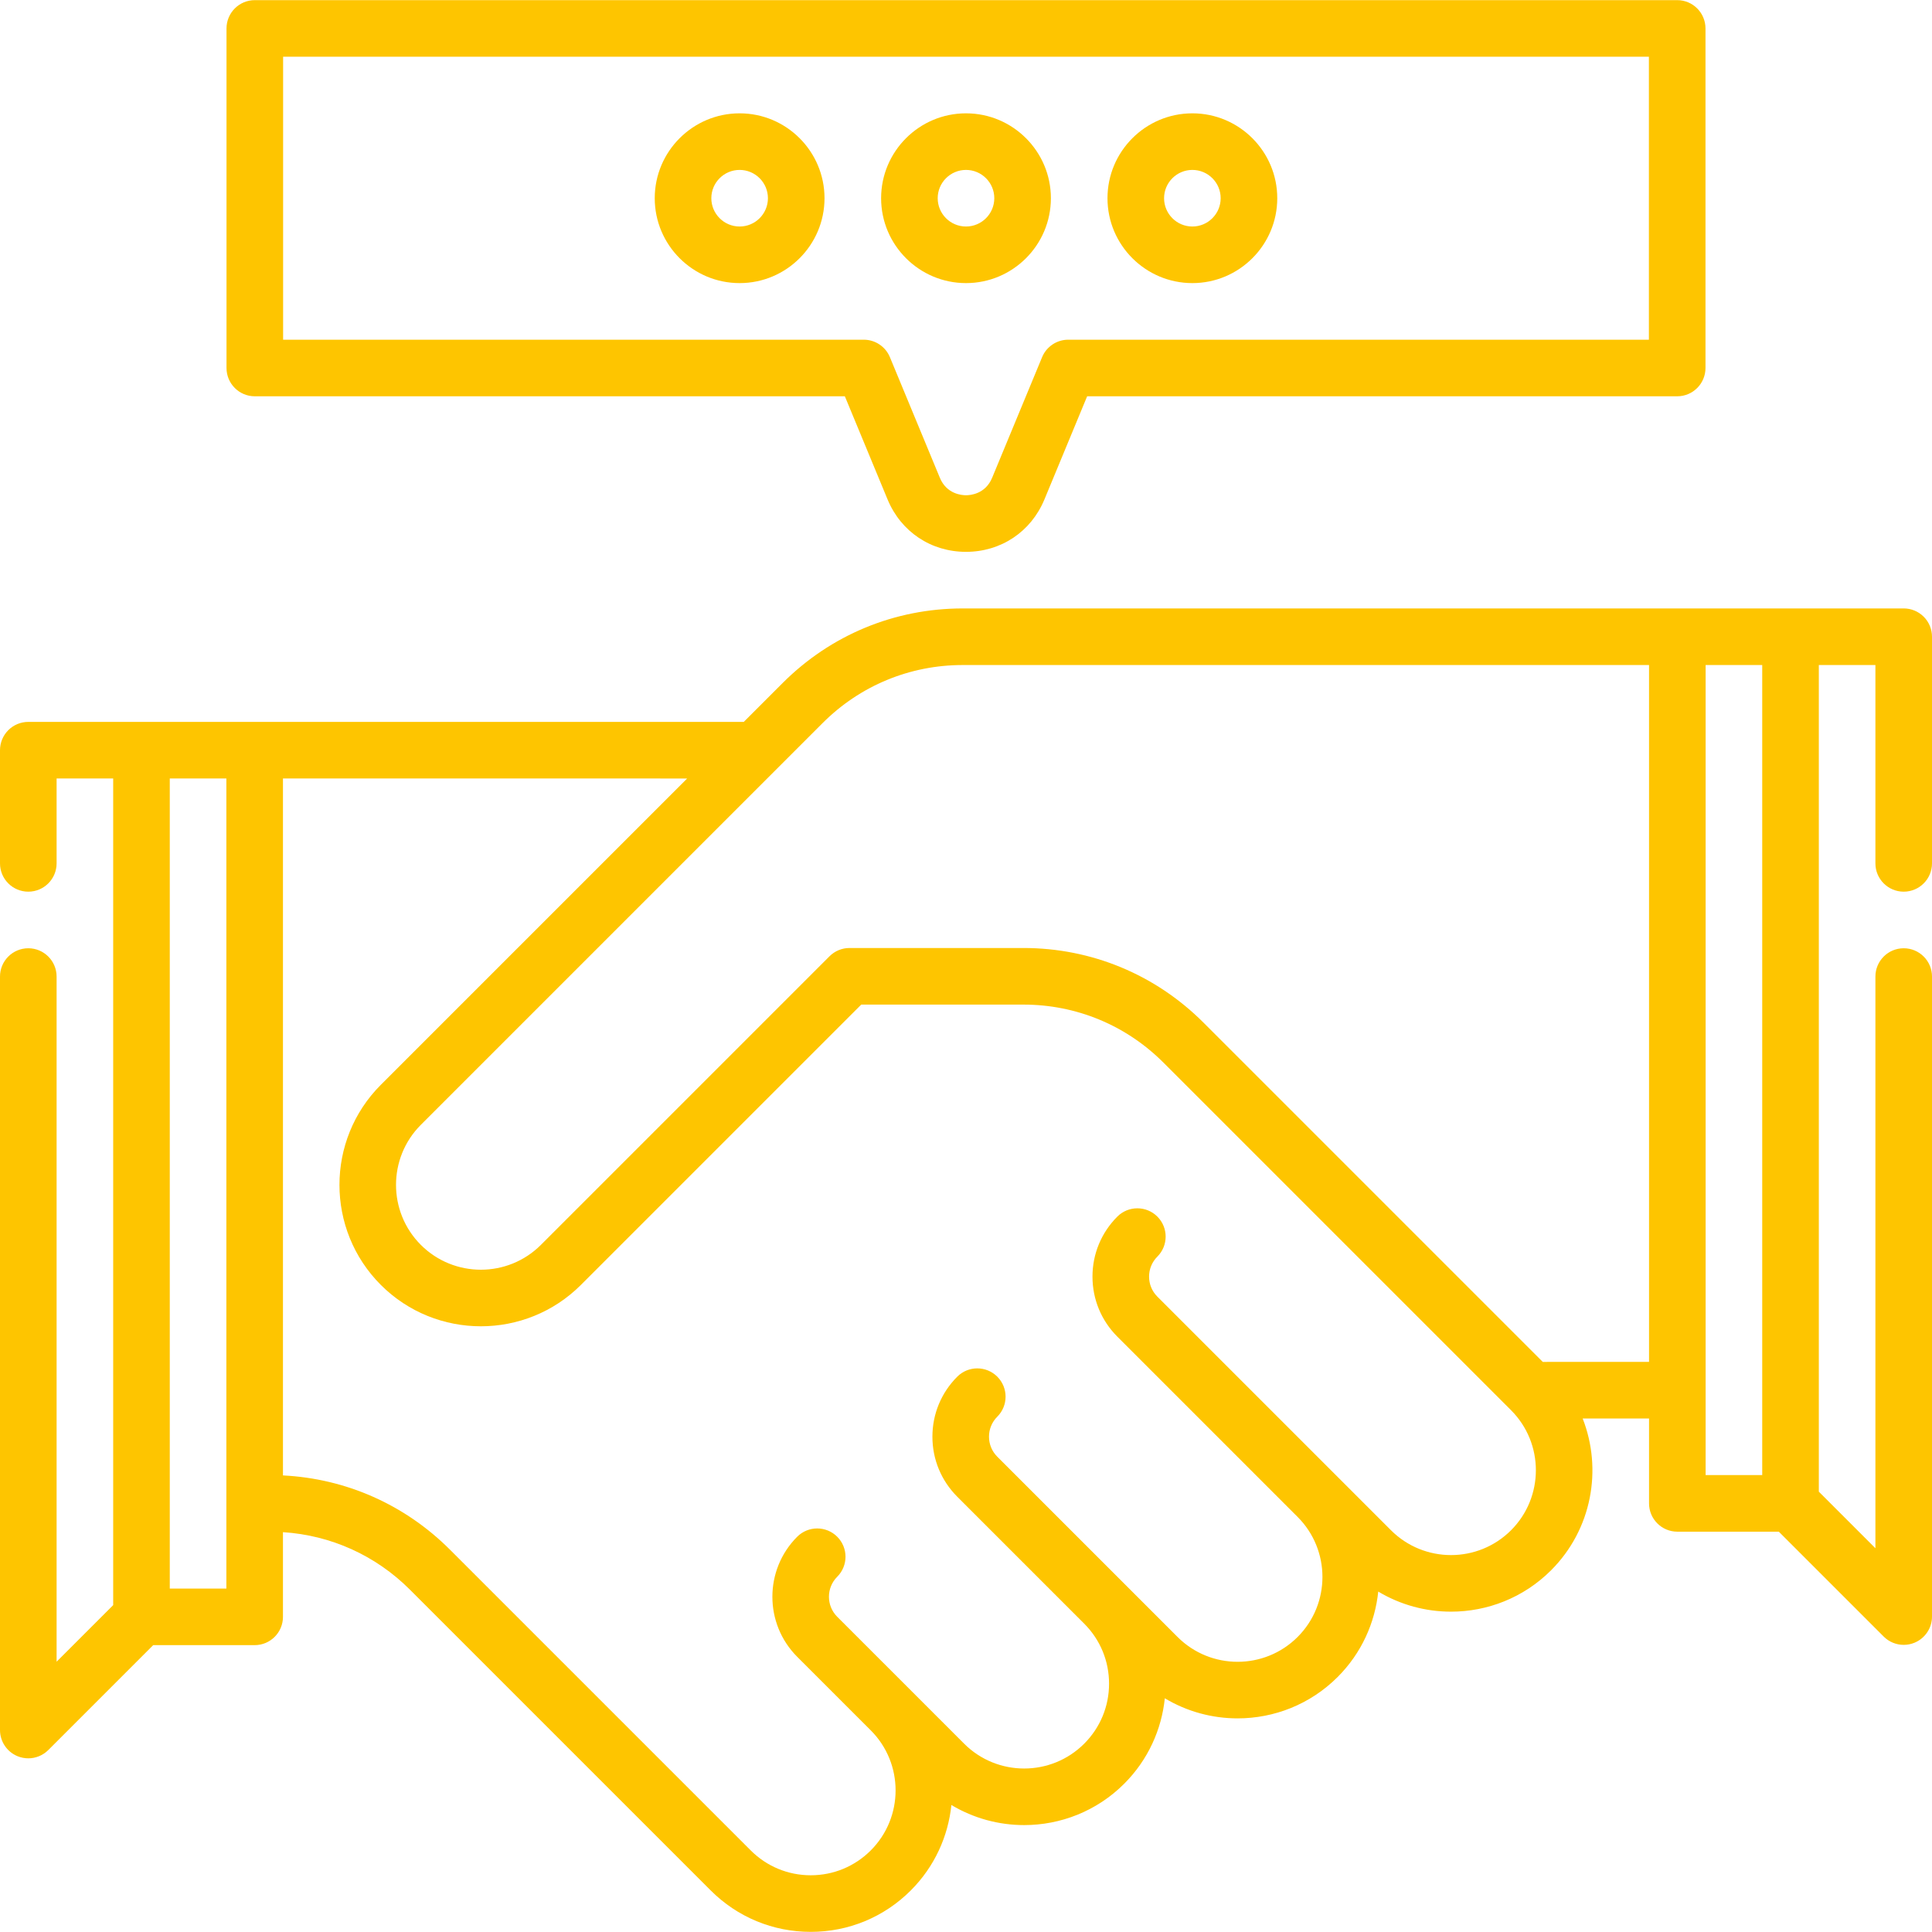 <?xml version="1.0" encoding="UTF-8" standalone="no"?>
<!DOCTYPE svg PUBLIC "-//W3C//DTD SVG 1.1//EN" "http://www.w3.org/Graphics/SVG/1.1/DTD/svg11.dtd">
<svg width="100%" height="100%" viewBox="0 0 512 512" version="1.1" xmlns="http://www.w3.org/2000/svg" xmlns:xlink="http://www.w3.org/1999/xlink" xml:space="preserve" xmlns:serif="http://www.serif.com/" style="fill-rule:evenodd;clip-rule:evenodd;stroke-linejoin:round;stroke-miterlimit:2;">
    <g>
        <path d="M504.501,236.302C508.642,236.302 512,232.944 512,228.803L512,168.738C512,166.749 511.21,164.841 509.803,163.435C508.398,162.029 506.49,161.239 504.501,161.239L255.126,161.242C237.099,161.242 220.15,168.262 207.404,181.01L197.103,191.311L7.499,191.308C5.51,191.308 3.602,192.098 2.197,193.505C0.79,194.911 0,196.819 0,198.807L0,228.803C0,232.944 3.358,236.302 7.499,236.302C11.64,236.302 14.998,232.944 14.998,228.803L14.998,206.306L29.996,206.306L29.996,425.374L14.998,440.371L14.998,258.799C14.998,254.657 11.64,251.3 7.499,251.3C3.358,251.3 0,254.657 0,258.799L0,458.476C0,461.509 1.827,464.243 4.629,465.404C5.557,465.788 6.531,465.975 7.498,465.975C9.45,465.975 11.367,465.213 12.802,463.778L40.601,435.979L67.49,435.979C71.632,435.979 74.989,432.621 74.989,428.48L74.989,406.038C87.707,406.861 99.554,412.193 108.647,421.288L188.342,500.983C195.424,508.065 204.839,511.965 214.855,511.965C224.87,511.965 234.286,508.065 241.368,500.983C247.693,494.658 251.277,486.615 252.128,478.342C258.041,481.889 264.726,483.667 271.415,483.667C281.015,483.666 290.619,480.012 297.928,472.703C304.254,466.378 307.837,458.335 308.688,450.062C314.602,453.608 321.288,455.387 327.976,455.387C337.577,455.387 347.179,451.733 354.489,444.424C360.815,438.099 364.397,430.056 365.249,421.782C371.162,425.329 377.848,427.107 384.536,427.107C394.138,427.107 403.74,423.452 411.05,416.143C421.906,405.286 424.693,389.377 419.424,375.918L437.012,375.916L437.012,398.411C437.012,402.553 440.369,405.91 444.511,405.91L471.401,405.91L499.2,433.709C500.635,435.144 502.552,435.906 504.504,435.906C505.47,435.906 506.445,435.719 507.373,435.335C510.175,434.174 512.002,431.44 512.002,428.407L512.002,258.799C512.002,254.657 508.644,251.3 504.503,251.3C500.362,251.3 497.004,254.657 497.004,258.799L497.004,410.302L482.006,395.304L482.006,176.237L497.004,176.237L497.004,228.803C497.002,232.944 500.36,236.302 504.501,236.302ZM44.993,420.981L44.993,206.307L59.991,206.307L59.991,420.981L44.993,420.981ZM400.443,405.535C391.671,414.306 377.399,414.306 368.628,405.535L306.713,343.62C305.296,342.204 304.516,340.321 304.516,338.318C304.516,336.315 305.296,334.432 306.713,333.016C309.641,330.087 309.641,325.339 306.713,322.41C303.783,319.482 299.036,319.483 296.107,322.41C291.858,326.66 289.518,332.309 289.518,338.318C289.518,344.327 291.858,349.976 296.107,354.226L343.882,402.001C352.654,410.773 352.654,425.045 343.882,433.816C335.112,442.587 320.839,442.588 312.067,433.816L297.931,419.679L264.292,386.04C262.875,384.624 262.095,382.742 262.095,380.738C262.095,378.735 262.875,376.852 264.292,375.436C267.22,372.507 267.22,367.759 264.292,364.831C261.363,361.903 256.615,361.903 253.687,364.831C249.438,369.081 247.098,374.73 247.098,380.739C247.098,386.748 249.439,392.398 253.687,396.647L287.325,430.285C291.572,434.534 293.912,440.181 293.912,446.189C293.912,452.198 291.571,457.847 287.322,462.096C278.551,470.867 264.279,470.867 255.507,462.096L221.872,428.461C218.948,425.537 218.948,420.779 221.872,417.856C224.801,414.927 224.801,410.179 221.872,407.251C218.943,404.323 214.195,404.323 211.267,407.251C202.496,416.023 202.496,430.295 211.267,439.067L230.763,458.562C239.533,467.332 239.533,481.605 230.763,490.377C226.513,494.627 220.864,496.966 214.855,496.966C208.846,496.966 203.197,494.626 198.947,490.377L119.253,410.683C107.323,398.752 91.714,391.84 74.989,391.002L74.989,206.307L182.105,206.309L100.924,287.489C86.305,302.108 86.305,325.896 100.924,340.515C115.544,355.135 139.331,355.134 153.95,340.515L228.237,266.228L271.207,266.228C285.228,266.228 298.411,271.688 308.324,281.602L400.443,373.721C409.214,382.492 409.214,396.764 400.443,405.535ZM408.851,360.919L318.929,270.997C306.182,258.25 289.234,251.229 271.207,251.229L225.13,251.229C223.142,251.229 221.234,252.019 219.828,253.425L143.344,329.909C134.574,338.68 120.301,338.681 111.529,329.909C102.757,321.138 102.757,306.866 111.529,298.094L218.008,191.614C227.923,181.7 241.105,176.24 255.126,176.24L437.011,176.237L437.011,360.915L408.851,360.919ZM467.007,390.912L452.009,390.912L452.009,176.238L467.007,176.238L467.007,390.912Z" style="fill:rgb(254,197,0);fill-rule:nonzero;"/>
        <path d="M256,75.026C268.405,75.026 278.497,64.935 278.497,52.529C278.497,40.124 268.405,30.033 256,30.033C243.595,30.033 233.503,40.124 233.503,52.529C233.503,64.935 243.595,75.026 256,75.026ZM256,45.03C260.135,45.03 263.499,48.394 263.499,52.529C263.499,56.665 260.135,60.028 256,60.028C251.865,60.028 248.501,56.665 248.501,52.529C248.501,48.394 251.865,45.03 256,45.03Z" style="fill:rgb(254,197,0);fill-rule:nonzero;"/>
        <path d="M196.009,30.033C183.603,30.033 173.512,40.124 173.512,52.529C173.512,64.935 183.603,75.026 196.009,75.026C208.414,75.026 218.505,64.935 218.505,52.529C218.505,40.124 208.414,30.033 196.009,30.033ZM196.009,60.028C191.873,60.028 188.51,56.665 188.51,52.529C188.51,48.394 191.873,45.03 196.009,45.03C200.144,45.03 203.508,48.394 203.508,52.529C203.508,56.665 200.144,60.028 196.009,60.028Z" style="fill:rgb(254,197,0);fill-rule:nonzero;"/>
        <path d="M315.991,75.026C328.397,75.026 338.488,64.935 338.488,52.529C338.488,40.124 328.397,30.033 315.991,30.033C303.586,30.033 293.495,40.124 293.495,52.529C293.495,64.935 303.586,75.026 315.991,75.026ZM315.991,45.03C320.127,45.03 323.49,48.394 323.49,52.529C323.49,56.665 320.127,60.028 315.991,60.028C311.856,60.028 308.492,56.665 308.492,52.529C308.492,48.394 311.856,45.03 315.991,45.03Z" style="fill:rgb(254,197,0);fill-rule:nonzero;"/>
        <path d="M67.527,105.022L223.894,105.022L235.215,132.356C238.763,140.923 246.728,146.244 256,146.244C265.272,146.244 273.236,140.923 276.784,132.356L288.106,105.022L444.473,105.022C448.614,105.022 451.972,101.664 451.972,97.523L451.972,7.536C451.972,3.395 448.614,0.037 444.473,0.037L67.527,0.037C63.386,0.037 60.028,3.395 60.028,7.536L60.028,97.523C60.028,101.664 63.386,105.022 67.527,105.022ZM75.026,15.035L436.974,15.035L436.974,90.024L283.096,90.024C280.063,90.024 277.329,91.851 276.168,94.653L262.928,126.617C261.149,130.912 257.176,131.246 256,131.246C254.825,131.246 250.851,130.913 249.072,126.617L235.833,94.653C234.672,91.851 231.937,90.024 228.905,90.024L75.027,90.024L75.027,15.035L75.026,15.035Z" style="fill:rgb(254,197,0);fill-rule:nonzero;"/>
    </g>
</svg>
